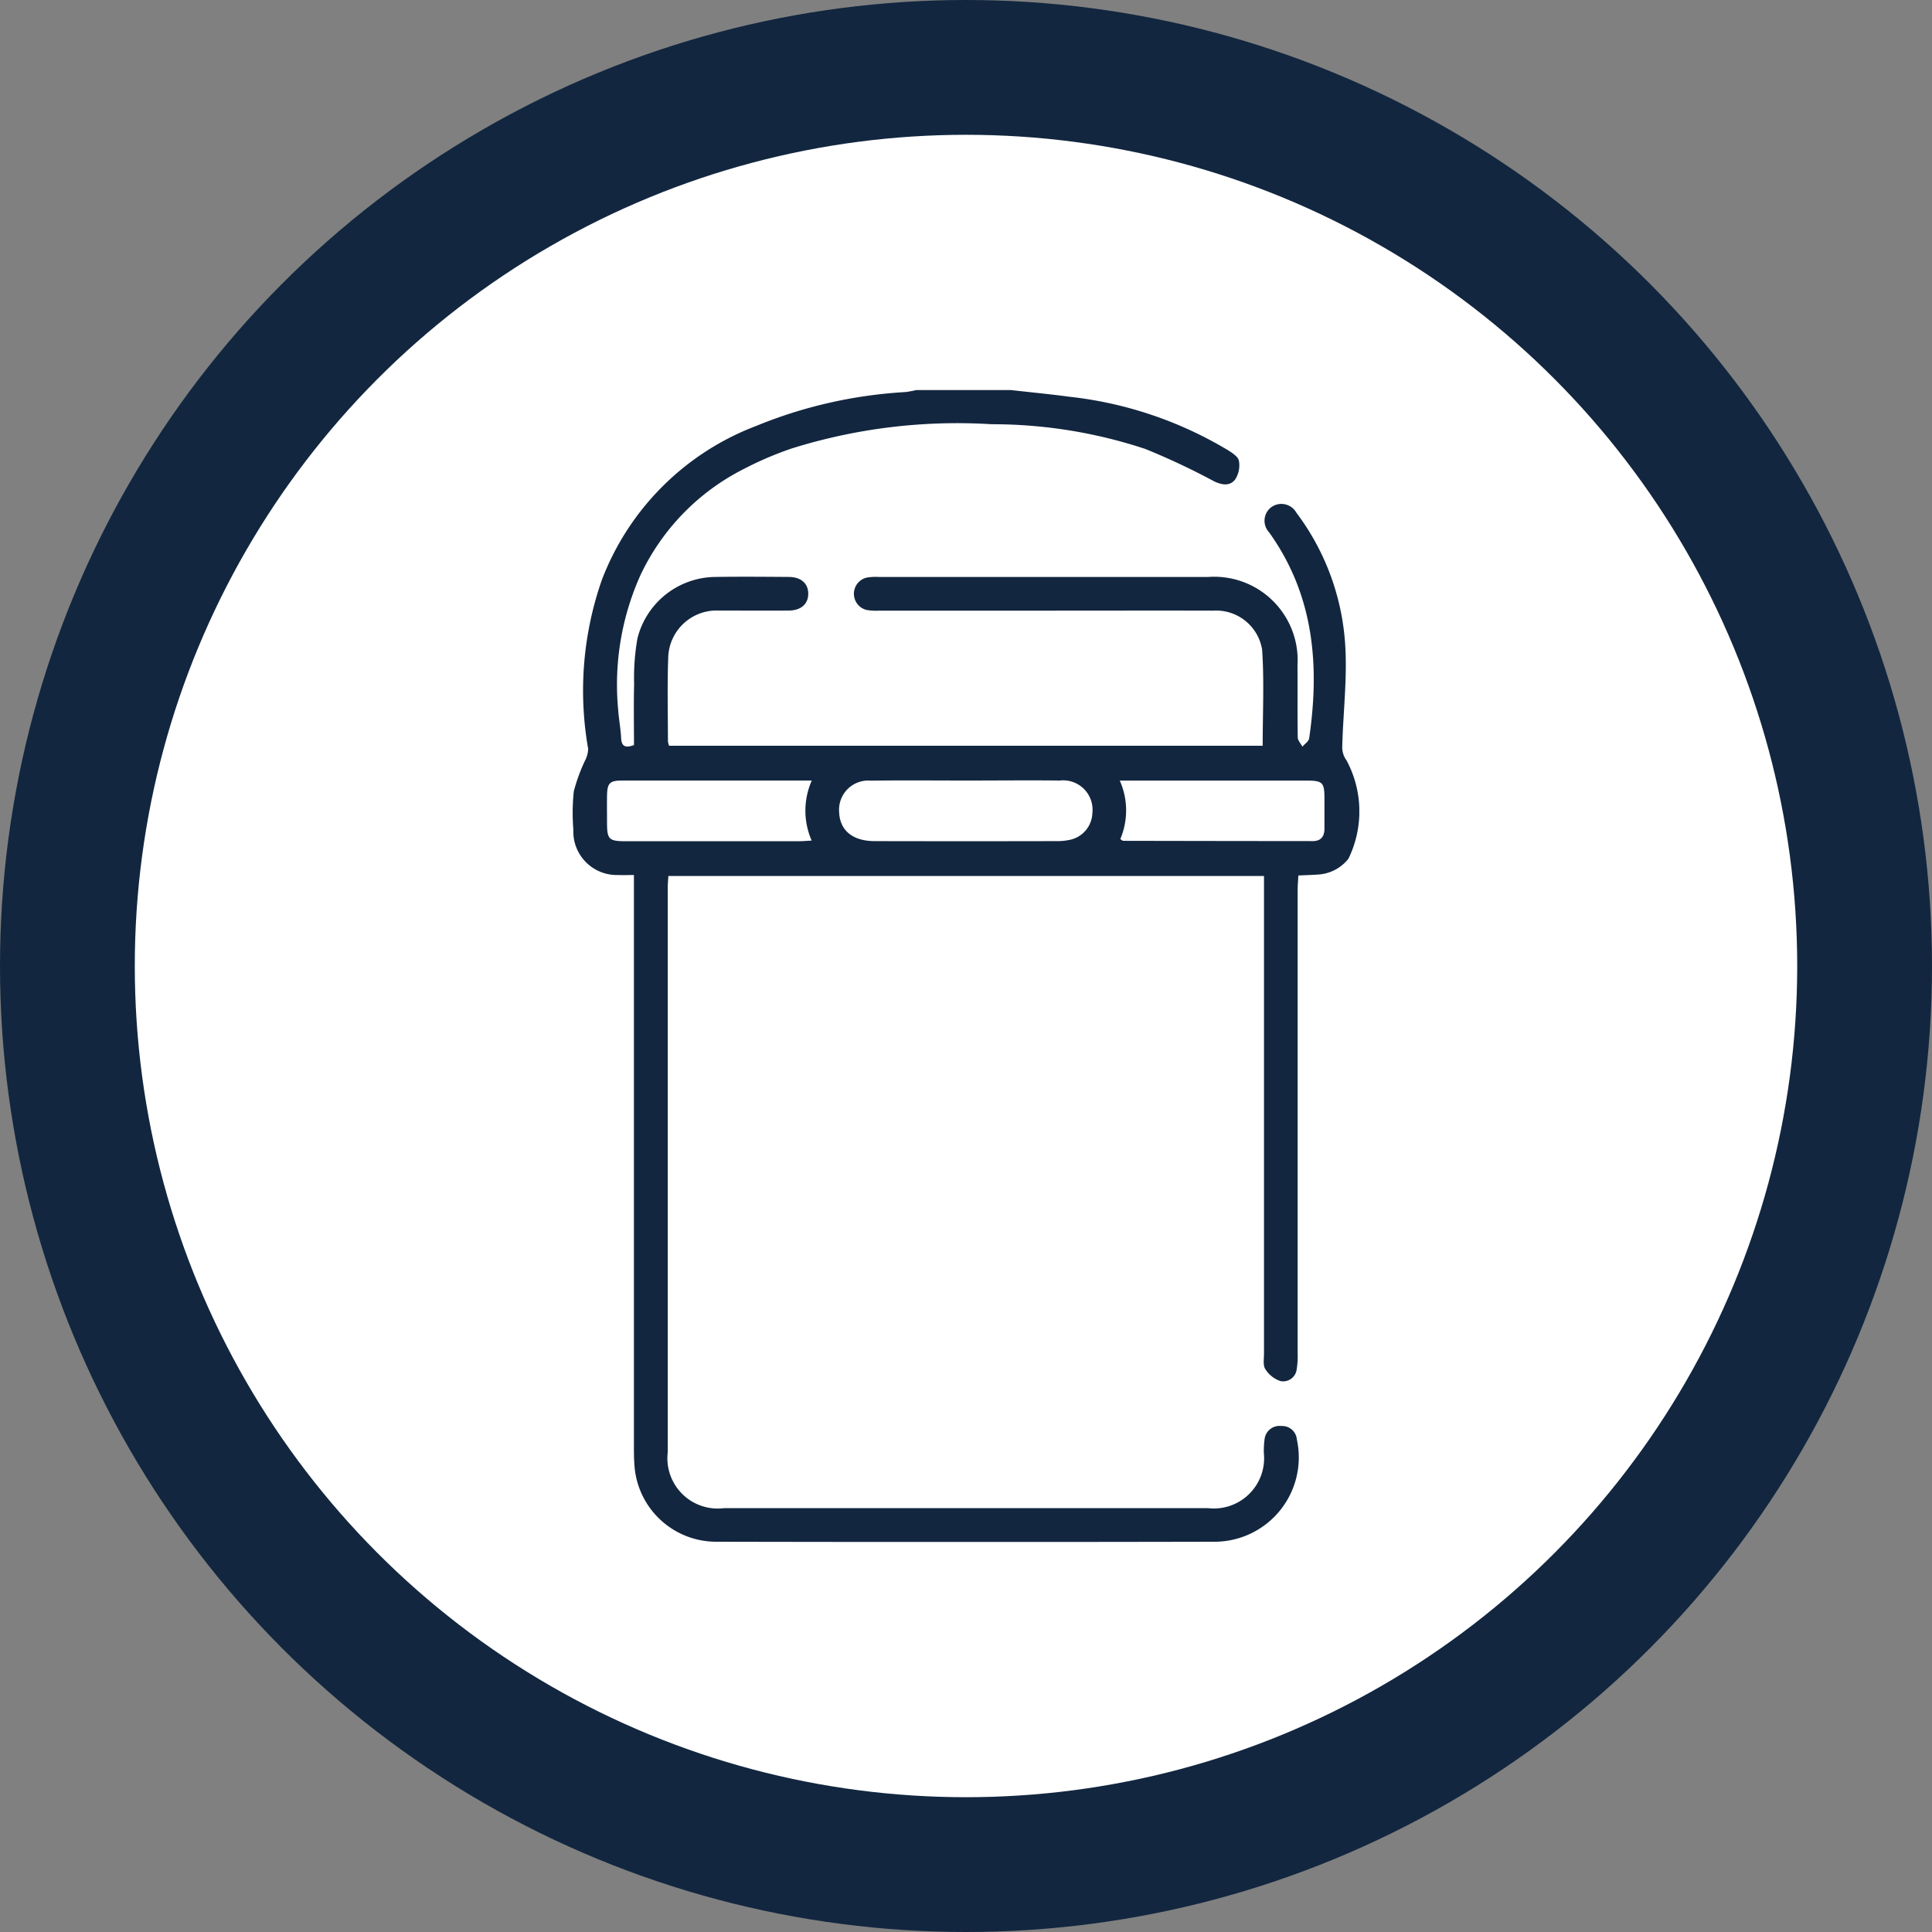 <svg xmlns="http://www.w3.org/2000/svg" xmlns:xlink="http://www.w3.org/1999/xlink" width="86" height="86" viewBox="0 0 86 86">
  <rect x="0" y="0" width="86" height="86" fill="#808080" stroke="none"/>
  <defs>
    <clipPath id="clip-path">
      <rect id="Rectángulo_349184" data-name="Rectángulo 349184" width="35.016" height="51.276" fill="#12263f"/>
    </clipPath>
  </defs>
  <g id="Grupo_1011142" data-name="Grupo 1011142" transform="translate(-1230 -1426)">
    <circle id="Elipse_8399" data-name="Elipse 8399" cx="43" cy="43" r="43" transform="translate(1230 1426)" fill="#12263f"/>
    <circle id="Elipse_8405" data-name="Elipse 8405" cx="37" cy="37" r="37" transform="translate(1236 1432)" fill="#fff"/>
    <g id="Grupo_1009674" data-name="Grupo 1009674" transform="translate(1255.492 1443.362)">
      <g id="Grupo_1009673" data-name="Grupo 1009673" clip-path="url(#clip-path)">
        <path id="Trazado_720455" data-name="Trazado 720455" d="M19.5,0c.875.1,1.752.182,2.625.3a17.383,17.383,0,0,1,7.048,2.38c.191.121.45.287.483.468a1.165,1.165,0,0,1-.155.816c-.233.323-.592.27-.947.1a31.414,31.414,0,0,0-3.066-1.442,21.676,21.676,0,0,0-6.836-1.1,24.681,24.681,0,0,0-8.89,1.075,15.087,15.087,0,0,0-2.112.9A10.137,10.137,0,0,0,3.016,8.242a11.883,11.883,0,0,0-.99,6c.029.415.11.827.13,1.243.018.38.186.46.573.319,0-.9-.017-1.809.006-2.722a10,10,0,0,1,.15-2.036A3.61,3.61,0,0,1,6.358,8.32c1.085-.017,2.169-.008,3.254,0,.551,0,.873.288.874.745s-.32.747-.869.751c-1.035.008-2.069,0-3.1,0a2.156,2.156,0,0,0-2.265,2.118c-.044,1.233-.013,2.469-.012,3.7a.9.9,0,0,0,.053.2H30.714c0-1.448.072-2.867-.024-4.274A2.073,2.073,0,0,0,28.512,9.82c-2.537-.007-5.073,0-7.61,0q-3.63,0-7.259,0a2.565,2.565,0,0,1-.548-.028.741.741,0,0,1-.009-1.443,2.464,2.464,0,0,1,.547-.029q7.335,0,14.669,0a3.714,3.714,0,0,1,3.962,3.937c.008,1.068-.006,2.136.011,3.2,0,.141.135.279.207.418.1-.12.276-.23.3-.363.478-3.265.215-6.39-1.782-9.178a.755.755,0,0,1,.088-1.112.766.766,0,0,1,1.127.239,10.908,10.908,0,0,1,2.178,5.978c.083,1.471-.1,2.957-.137,4.437a.976.976,0,0,0,.19.608,4.8,4.8,0,0,1,.088,4.374,1.852,1.852,0,0,1-1.332.707c-.281.022-.562.028-.9.044-.011.224-.031.432-.031.64q0,10.313,0,20.627a3.719,3.719,0,0,1-.041.7.608.608,0,0,1-.719.54,1.264,1.264,0,0,1-.68-.537c-.111-.167-.058-.453-.058-.685q0-10.263,0-20.527v-.735H4.259c-.009.167-.027.342-.027.518q0,12.566,0,25.133A2.238,2.238,0,0,0,6.743,49.77H28.271a2.239,2.239,0,0,0,2.495-2.461,3.922,3.922,0,0,1,.032-.6.667.667,0,0,1,.744-.594.655.655,0,0,1,.694.6,3.754,3.754,0,0,1-3.609,4.551q-11.139.023-22.279,0a3.65,3.65,0,0,1-3.6-3.422c-.02-.266-.022-.533-.022-.8q0-12.366,0-24.732v-.724c-.271,0-.5.01-.724,0A1.935,1.935,0,0,1,.03,19.567a9.253,9.253,0,0,1,.019-1.7,7.74,7.74,0,0,1,.5-1.371,1.214,1.214,0,0,0,.14-.526,14.934,14.934,0,0,1,.62-7.547A11.854,11.854,0,0,1,8.163,1.6,20.58,20.58,0,0,1,14.812.09,4.167,4.167,0,0,0,15.294,0ZM17.522,17.382c-1.418,0-2.837-.014-4.254.005a1.3,1.3,0,0,0-1.407,1.4c.031.817.6,1.29,1.58,1.292q4.054.009,8.109,0a2.655,2.655,0,0,0,.6-.061,1.259,1.259,0,0,0,.983-1.179,1.31,1.31,0,0,0-1.451-1.457c-1.385-.015-2.77,0-4.155,0m-6.877,0H7.961c-1.917,0-3.834,0-5.751,0-.565,0-.671.113-.681.676-.007.4,0,.8,0,1.2,0,.745.083.826.838.826q3.851,0,7.7,0c.174,0,.348-.017.571-.029a3.312,3.312,0,0,1,.006-2.675m13.732,2.61c.072.045.1.076.125.076q4.225.009,8.45.012c.347,0,.511-.2.513-.543,0-.45,0-.9,0-1.35,0-.723-.082-.8-.806-.8q-3.876,0-7.751,0h-.554a3.266,3.266,0,0,1,.021,2.609" transform="translate(0)" fill="#12263f"/>
      </g>
    </g>
  </g>
</svg>
